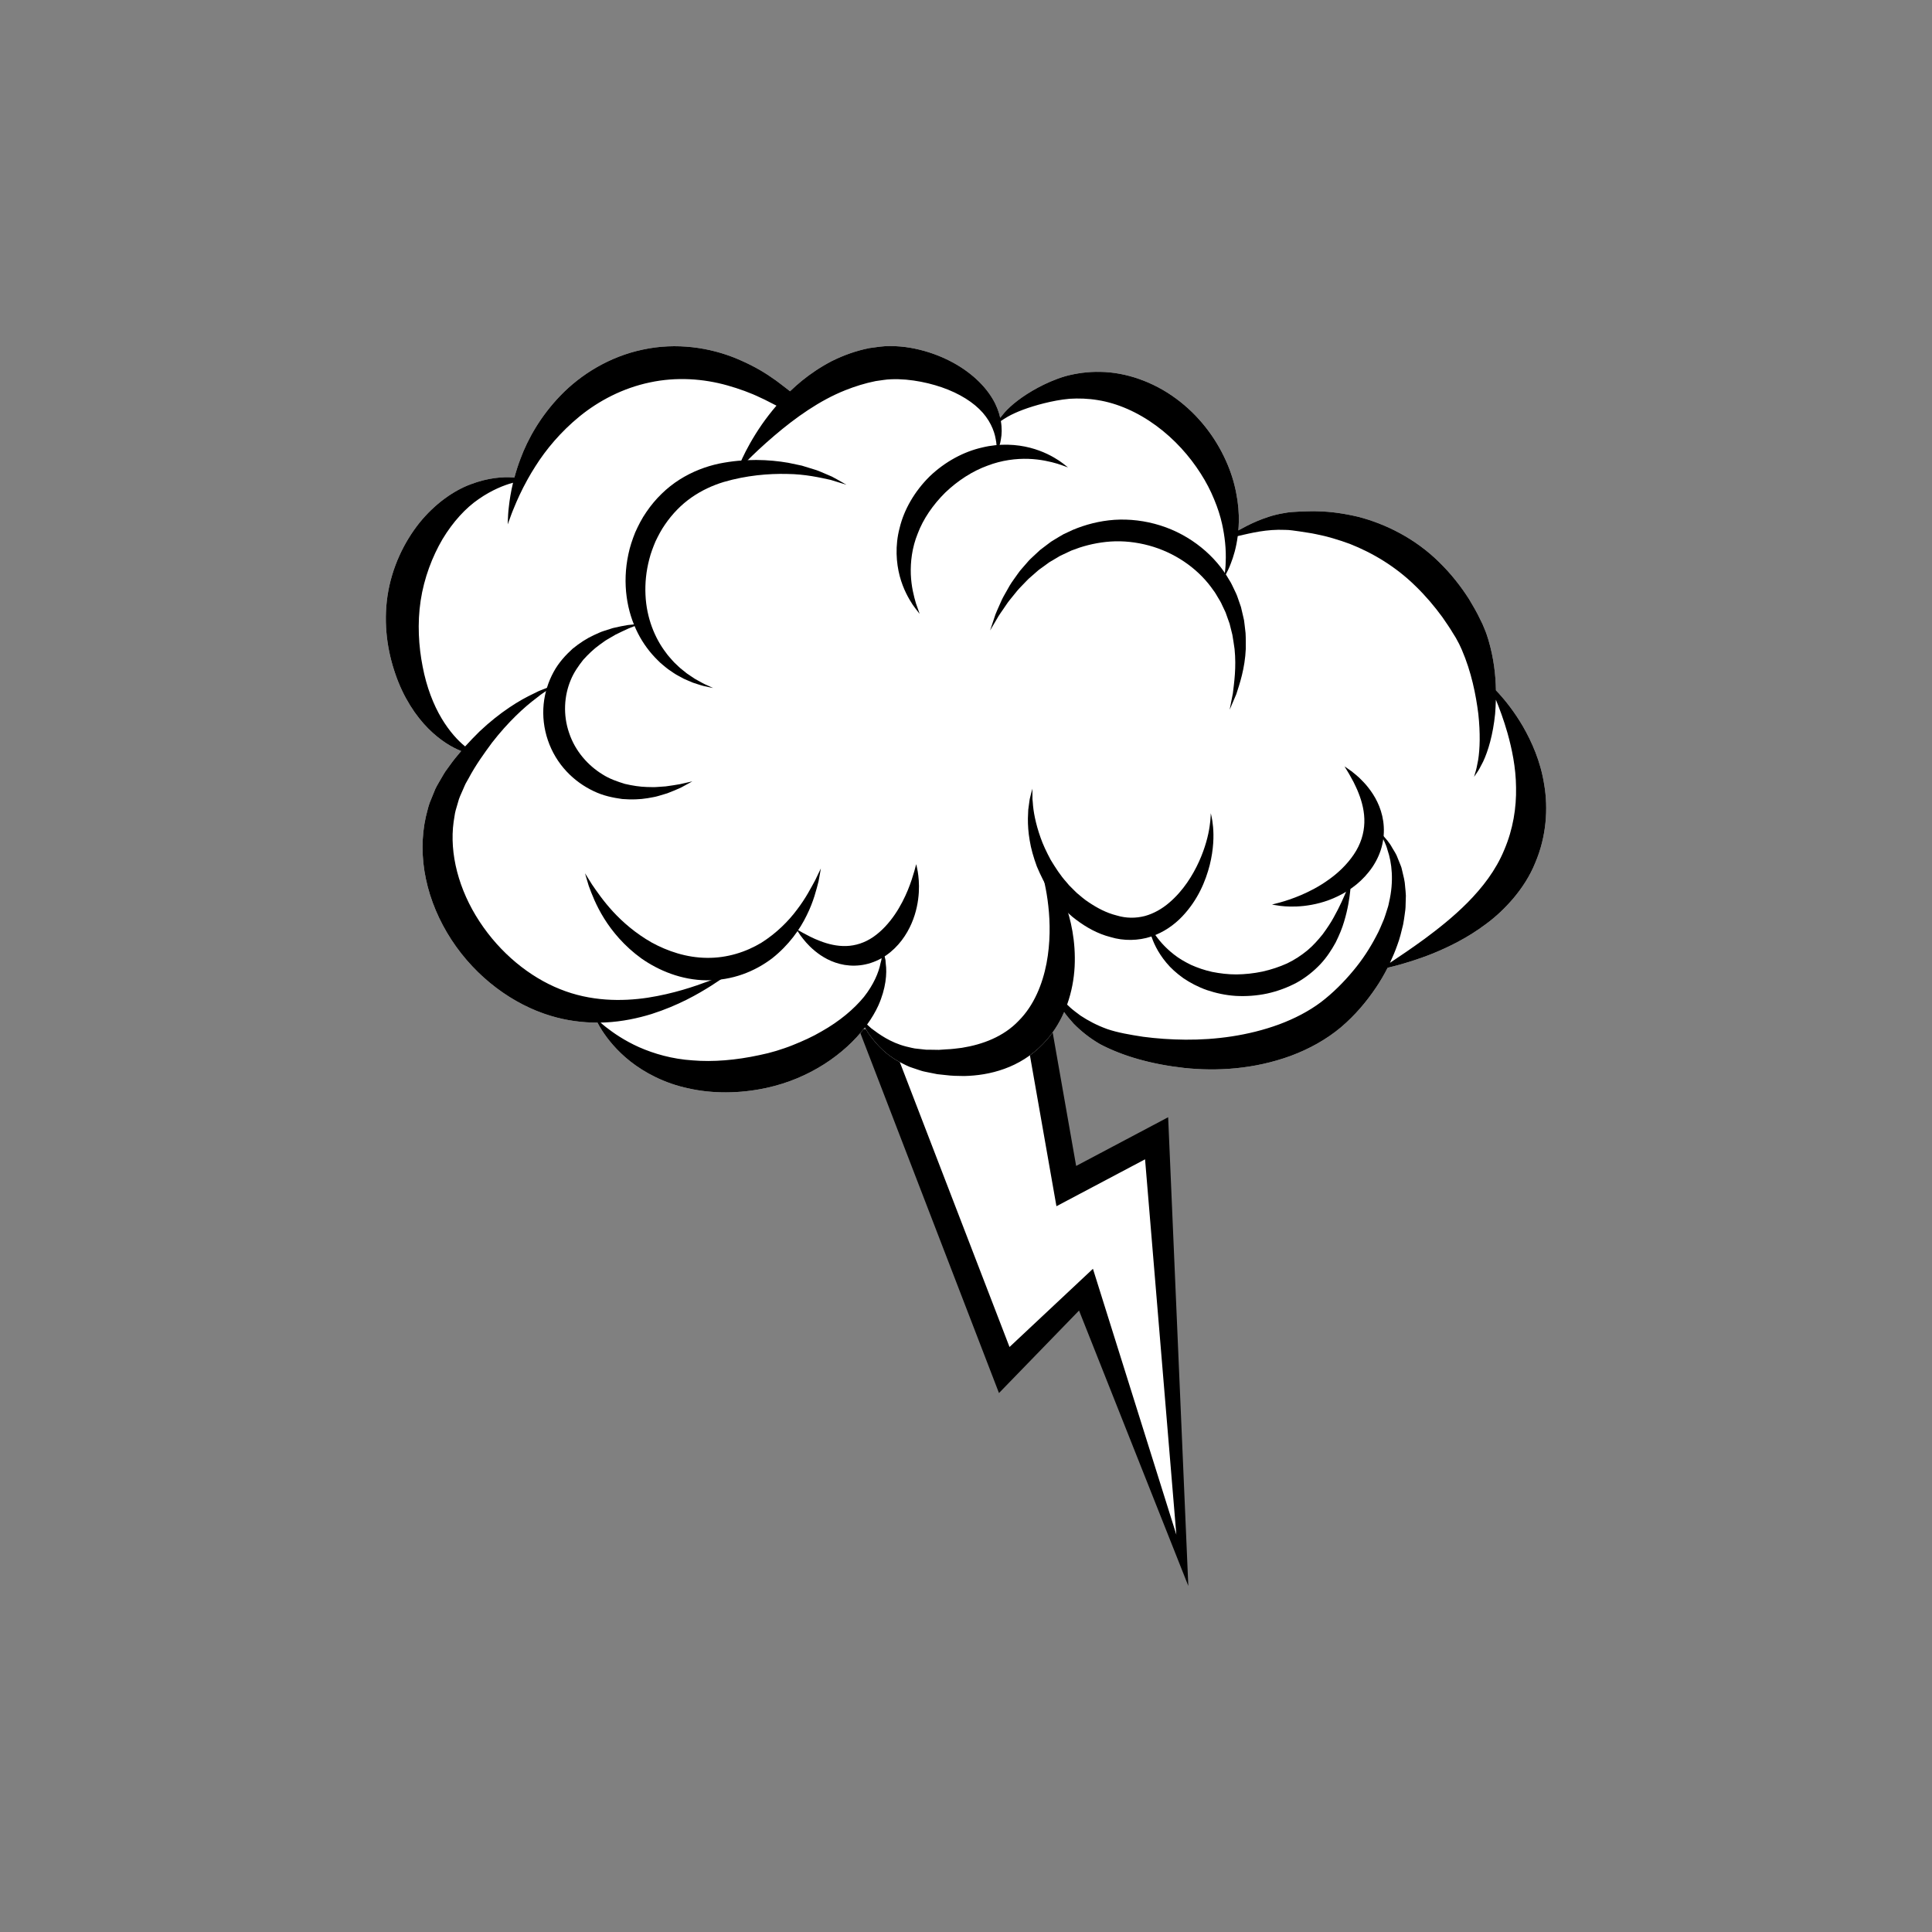 <?xml version="1.0" encoding="utf-8"?>
<!-- Generator: Adobe Illustrator 16.0.0, SVG Export Plug-In . SVG Version: 6.00 Build 0)  -->
<!DOCTYPE svg PUBLIC "-//W3C//DTD SVG 1.1//EN" "http://www.w3.org/Graphics/SVG/1.1/DTD/svg11.dtd">
<svg version="1.1" id="Layer_1" xmlns="http://www.w3.org/2000/svg" xmlns:xlink="http://www.w3.org/1999/xlink" x="0px" y="0px"
	 width="350px" height="350px" viewBox="0 0 350 350" enable-background="new 0 0 350 350" xml:space="preserve">
<rect x="0" y="0" width="350" height="350" fill="#808080" stroke="none"/>
<g>
	<g>
		<polygon points="215.274,287.307 211.622,202.397 194.954,211.222 189.076,177.781 173.814,186.931 155.592,186.455 
			180.975,252.363 195.479,237.416 		"/>
		<polygon fill="#FFFFFF" points="162.627,191.421 182.884,244.021 197.996,229.854 213.105,278.021 207.439,210.021 
			191.384,218.52 185.572,185.455 175.079,191.746 		"/>
	</g>
	<g>
		<g>
			<path fill="#FFFFFF" d="M279.754,142.169c-0.674-4.315-2.297-7.846-3.858-10.576c-1.597-2.729-3.197-4.683-4.357-5.965
				c-0.193-0.21-0.369-0.398-0.536-0.573c-0.046-2.78-0.395-5.841-1.354-9.106c-0.206-0.631-0.389-1.268-0.672-1.918
				c-0.132-0.319-0.261-0.662-0.403-0.969l-0.442-0.895c-0.568-1.217-1.264-2.396-1.979-3.596c-1.5-2.36-3.313-4.671-5.471-6.763
				c-4.293-4.236-9.636-6.899-14.618-8.183c-2.515-0.596-4.933-0.941-7.194-0.994c-1.129-0.058-2.173,0.022-3.199,0.034
				c-1.07,0.063-2.08,0.085-3.058,0.29c-1.945,0.308-3.583,0.911-4.961,1.485c-1.335,0.576-2.425,1.152-3.311,1.65
				c0.039-0.475,0.07-0.961,0.08-1.473c0.05-1.636-0.099-3.444-0.479-5.352c-0.364-1.913-0.99-3.921-1.909-5.925
				c-1.814-4.008-4.8-8.07-8.994-11.145c-4.176-3.081-9.146-4.766-13.7-4.828c-2.271-0.051-4.416,0.264-6.33,0.784
				c-1.905,0.557-3.58,1.334-4.961,2.066c-2.836,1.521-4.896,3.182-6.079,4.528c-0.304,0.354-0.559,0.668-0.768,0.947
				c-0.246-1.089-0.674-2.262-1.386-3.45c-1.676-2.824-4.704-5.479-8.548-7.249c-1.922-0.895-4.053-1.59-6.366-1.992
				c-1.158-0.192-2.365-0.308-3.623-0.307c-1.291-0.016-2.514,0.193-3.757,0.363c-2.464,0.483-4.75,1.324-6.811,2.346
				c-2.039,1.061-3.856,2.287-5.453,3.583c-0.761,0.623-1.467,1.257-2.133,1.896c-0.223-0.172-0.441-0.344-0.669-0.52
				c-0.828-0.615-1.628-1.291-2.584-1.915c-1.854-1.316-4.029-2.484-6.439-3.486c-4.799-1.999-10.883-2.949-16.978-1.63
				c-6.099,1.274-11.271,4.552-14.891,8.295c-3.645,3.771-5.938,7.888-7.269,11.464c-0.459,1.208-0.815,2.346-1.103,3.413
				c-0.094-0.005-0.181-0.014-0.281-0.016c-1.772-0.125-4.448,0.044-7.577,1.221c-3.129,1.147-6.536,3.537-9.351,7.01
				c-2.778,3.494-4.989,8.018-5.778,13.181c-0.771,5.202-0.007,10.099,1.434,14.238c1.416,4.158,3.644,7.55,5.987,9.886
				c2.133,2.127,4.274,3.393,5.923,4.03c-0.74,0.859-1.472,1.76-2.169,2.752c-0.224,0.306-0.451,0.615-0.678,0.928
				c-0.222,0.322-0.417,0.689-0.628,1.04c-0.401,0.716-0.866,1.425-1.227,2.195c-0.324,0.794-0.651,1.599-0.984,2.416
				c-0.314,0.826-0.477,1.709-0.718,2.587c-0.791,3.543-0.801,7.443,0.014,11.271c0.806,3.835,2.4,7.599,4.639,11.029
				c4.481,6.856,11.159,11.717,17.989,13.764c2.886,0.873,5.764,1.229,8.455,1.224c0.207,0.381,0.466,0.88,0.84,1.447
				c0.965,1.475,2.556,3.568,5.137,5.601c2.565,2.008,6.154,3.952,10.475,4.857c4.302,0.979,9.247,0.99,14.157-0.078
				c7.894-1.704,14.161-6.172,17.841-10.962c0.136,0.243,0.281,0.505,0.448,0.8c1.029,1.477,2.694,3.761,5.798,5.454
				c0.776,0.373,1.59,0.863,2.498,1.117c0.452,0.15,0.915,0.304,1.385,0.461c0.476,0.163,0.958,0.223,1.455,0.339
				c0.498,0.1,1.005,0.2,1.521,0.303c0.511,0.055,1.031,0.11,1.558,0.167c1.053,0.137,2.166,0.16,3.318,0.167
				c2.301-0.05,4.787-0.399,7.271-1.302c2.48-0.883,4.938-2.375,6.93-4.434c1.722-1.745,3.007-3.778,3.908-5.857
				c0.041,0.063,0.079,0.117,0.12,0.181c0.444,0.618,0.994,1.242,1.588,1.918c1.254,1.281,2.856,2.608,4.858,3.756
				c4.132,2.156,9.212,3.604,15.153,4.272c5.898,0.631,12.66,0.255,19.345-2.19c3.32-1.234,6.439-2.959,9.079-5.17
				c2.602-2.216,4.65-4.671,6.346-7.188c0.803-1.181,1.497-2.386,2.11-3.595c0.352-0.084,0.758-0.186,1.229-0.308
				c1.668-0.431,4.066-1.123,6.956-2.277c2.872-1.177,6.271-2.805,9.688-5.378c1.718-1.266,3.394-2.832,4.943-4.66
				c1.533-1.827,2.968-3.995,3.922-6.384C280.159,151.553,280.476,146.441,279.754,142.169z"/>
			<path d="M279.754,142.169c-0.674-4.315-2.297-7.846-3.858-10.576c-1.597-2.729-3.197-4.683-4.357-5.965
				c-0.193-0.21-0.369-0.398-0.536-0.573c-0.046-2.78-0.395-5.841-1.354-9.106c-0.206-0.631-0.389-1.268-0.672-1.918
				c-0.132-0.319-0.261-0.662-0.403-0.969l-0.442-0.895c-0.568-1.217-1.264-2.396-1.979-3.596c-1.5-2.36-3.313-4.671-5.471-6.763
				c-4.293-4.236-9.636-6.899-14.618-8.183c-2.515-0.596-4.933-0.941-7.194-0.994c-1.129-0.058-2.173,0.022-3.199,0.034
				c-1.07,0.063-2.08,0.085-3.058,0.29c-1.945,0.308-3.583,0.911-4.961,1.485c-1.335,0.576-2.425,1.152-3.311,1.65
				c0.039-0.475,0.07-0.961,0.08-1.473c0.05-1.636-0.099-3.444-0.479-5.352c-0.364-1.913-0.99-3.921-1.909-5.925
				c-1.814-4.008-4.8-8.07-8.994-11.145c-4.176-3.081-9.146-4.766-13.7-4.828c-2.271-0.051-4.416,0.264-6.33,0.784
				c-1.905,0.557-3.58,1.334-4.961,2.066c-2.836,1.521-4.896,3.182-6.079,4.528c-0.304,0.354-0.559,0.668-0.768,0.947
				c-0.246-1.089-0.674-2.262-1.386-3.45c-1.676-2.824-4.704-5.479-8.548-7.249c-1.922-0.895-4.053-1.59-6.366-1.992
				c-1.158-0.192-2.365-0.308-3.623-0.307c-1.291-0.016-2.514,0.193-3.757,0.363c-2.464,0.483-4.75,1.324-6.811,2.346
				c-2.039,1.061-3.856,2.287-5.453,3.583c-0.761,0.623-1.467,1.257-2.133,1.896c-0.223-0.172-0.441-0.344-0.669-0.52
				c-0.828-0.615-1.628-1.291-2.584-1.915c-1.854-1.316-4.029-2.484-6.439-3.486c-4.799-1.999-10.883-2.949-16.978-1.63
				c-6.099,1.274-11.271,4.552-14.891,8.295c-3.645,3.771-5.938,7.888-7.269,11.464c-0.459,1.208-0.815,2.346-1.103,3.413
				c-0.094-0.005-0.181-0.014-0.281-0.016c-1.772-0.125-4.448,0.044-7.577,1.221c-3.129,1.147-6.536,3.537-9.351,7.01
				c-2.778,3.494-4.989,8.018-5.778,13.181c-0.771,5.202-0.007,10.099,1.434,14.238c1.416,4.158,3.644,7.55,5.987,9.886
				c2.133,2.127,4.274,3.393,5.923,4.03c-0.74,0.859-1.472,1.76-2.169,2.752c-0.224,0.306-0.451,0.615-0.678,0.928
				c-0.222,0.322-0.417,0.689-0.628,1.04c-0.401,0.716-0.866,1.425-1.227,2.195c-0.324,0.794-0.651,1.599-0.984,2.416
				c-0.314,0.826-0.477,1.709-0.718,2.587c-0.791,3.543-0.801,7.443,0.014,11.271c0.806,3.835,2.4,7.599,4.639,11.029
				c4.481,6.856,11.159,11.717,17.989,13.764c2.886,0.873,5.764,1.229,8.455,1.224c0.207,0.381,0.466,0.88,0.84,1.447
				c0.965,1.475,2.556,3.568,5.137,5.601c2.565,2.008,6.154,3.952,10.475,4.857c4.302,0.979,9.247,0.99,14.157-0.078
				c7.894-1.704,14.161-6.172,17.841-10.962c0.136,0.243,0.281,0.505,0.448,0.8c1.029,1.477,2.694,3.761,5.798,5.454
				c0.776,0.373,1.59,0.863,2.498,1.117c0.452,0.15,0.915,0.304,1.385,0.461c0.476,0.163,0.958,0.223,1.455,0.339
				c0.498,0.1,1.005,0.2,1.521,0.303c0.511,0.055,1.031,0.11,1.558,0.167c1.053,0.137,2.166,0.16,3.318,0.167
				c2.301-0.05,4.787-0.399,7.271-1.302c2.48-0.883,4.938-2.375,6.93-4.434c1.722-1.745,3.007-3.778,3.908-5.857
				c0.041,0.063,0.079,0.117,0.12,0.181c0.444,0.618,0.994,1.242,1.588,1.918c1.254,1.281,2.856,2.608,4.858,3.756
				c4.132,2.156,9.212,3.604,15.153,4.272c5.898,0.631,12.66,0.255,19.345-2.19c3.32-1.234,6.439-2.959,9.079-5.17
				c2.602-2.216,4.65-4.671,6.346-7.188c0.803-1.181,1.497-2.386,2.11-3.595c0.352-0.084,0.758-0.186,1.229-0.308
				c1.668-0.431,4.066-1.123,6.956-2.277c2.872-1.177,6.271-2.805,9.688-5.378c1.718-1.266,3.394-2.832,4.943-4.66
				c1.533-1.827,2.968-3.995,3.922-6.384C280.159,151.553,280.476,146.441,279.754,142.169z M274.647,142.653
				c0.074,3.659-0.534,7.559-2.132,11.296c-1.534,3.739-3.995,6.869-6.626,9.537c-2.636,2.658-5.41,4.82-7.8,6.592
				c-2.406,1.758-4.453,3.126-5.872,4.071c-0.145,0.098-0.279,0.187-0.411,0.275c0.498-1.06,0.944-2.119,1.313-3.166
				c0.482-1.254,0.771-2.54,1.065-3.75c0.133-0.611,0.195-1.232,0.289-1.823c0.093-0.592,0.167-1.173,0.165-1.754
				c0.015-0.572,0.032-1.131,0.049-1.677c-0.016-0.546-0.086-1.081-0.13-1.593c-0.045-1.029-0.313-1.978-0.52-2.854
				c-0.052-0.218-0.104-0.433-0.155-0.642c-0.064-0.208-0.155-0.405-0.229-0.6c-0.155-0.387-0.306-0.758-0.448-1.116
				c-0.246-0.721-0.663-1.298-0.974-1.835c-0.585-1.094-1.282-1.773-1.688-2.266c-0.417-0.477-0.638-0.729-0.638-0.729
				s0.146,0.302,0.423,0.878c0.264,0.577,0.744,1.366,1.041,2.515c0.765,2.204,1.194,5.598,0.257,9.505
				c-0.081,0.491-0.236,0.983-0.407,1.482c-0.169,0.499-0.303,1.012-0.504,1.521c-0.435,1.012-0.835,2.067-1.418,3.104
				c-1.087,2.087-2.458,4.224-4.162,6.251c-1.682,2.027-3.657,4.018-5.85,5.687c-2.181,1.633-4.759,2.972-7.563,4.016
				c-5.624,2.064-11.551,2.806-16.939,2.769c-2.699-0.02-5.277-0.206-7.684-0.525c-2.391-0.365-4.648-0.758-6.494-1.39
				c-1.887-0.677-3.508-1.548-4.868-2.449c-0.644-0.485-1.269-0.938-1.795-1.406c-0.211-0.207-0.42-0.397-0.624-0.587
				c0.833-2.335,1.244-4.665,1.362-6.859c0.228-4.596-0.674-8.585-1.812-11.705c-1.13-3.136-2.539-5.418-3.565-6.913
				c-0.517-0.748-0.952-1.3-1.262-1.665c-0.302-0.365-0.462-0.558-0.462-0.558s0.081,0.238,0.235,0.686
				c0.162,0.443,0.383,1.1,0.633,1.953c0.496,1.697,1.14,4.16,1.466,7.205c0.34,3.029,0.385,6.655-0.328,10.404
				c-0.723,3.724-2.248,7.592-5.055,10.398c-2.739,2.875-6.532,4.287-10.271,4.885c-0.942,0.118-1.869,0.249-2.803,0.276
				c-0.465,0.032-0.923,0.063-1.376,0.095c-0.441-0.009-0.875-0.013-1.303-0.021c-0.425-0.017-0.866,0.022-1.266-0.035
				c-0.405-0.045-0.805-0.09-1.195-0.133c-0.809-0.038-1.502-0.287-2.22-0.431c-2.814-0.731-4.853-2.22-6.253-3.277
				c-0.284-0.256-0.533-0.482-0.762-0.688c0.831-1.145,1.513-2.301,2.033-3.439c1.377-3.075,1.601-5.838,1.347-7.614
				c-0.018-0.222-0.034-0.431-0.048-0.627c-0.045-0.193-0.086-0.377-0.125-0.545c-0.079-0.332-0.146-0.611-0.202-0.839
				c-0.113-0.444-0.173-0.677-0.173-0.677s-0.031,0.241-0.088,0.699c-0.026,0.224-0.06,0.503-0.099,0.831
				c-0.018,0.161-0.038,0.334-0.06,0.521c-0.049,0.181-0.1,0.376-0.153,0.582c-0.31,1.646-1.25,3.885-3.005,6.104
				c-1.803,2.198-4.403,4.401-7.678,6.247c-1.612,0.954-3.421,1.768-5.301,2.518c-0.941,0.382-1.917,0.694-2.902,1.009
				c-0.495,0.138-0.994,0.275-1.495,0.413c-0.523,0.119-1.05,0.238-1.581,0.357c-4.243,0.918-8.363,1.257-12.079,0.949
				c-3.734-0.24-7.019-1.214-9.679-2.381c-2.658-1.185-4.672-2.591-6.017-3.644c-0.388-0.3-0.704-0.578-0.977-0.819
				c0.295-0.006,0.591-0.014,0.879-0.027c3.101-0.16,5.901-0.771,8.352-1.524c4.899-1.565,8.433-3.632,10.791-5.114
				c1.177-0.753,2.068-1.361,2.656-1.8c0.593-0.427,0.904-0.651,0.904-0.651s-0.355,0.146-1.032,0.424
				c-0.668,0.291-1.667,0.688-2.954,1.178c-2.569,0.958-6.345,2.271-11.057,3.004c-4.684,0.704-10.375,0.684-15.896-1.555
				c-5.491-2.196-10.798-6.486-14.572-12.246c-3.774-5.742-5.477-12.308-4.692-18.039c0.137-0.707,0.185-1.433,0.375-2.111
				c0.2-0.681,0.396-1.353,0.589-2.015c0.224-0.654,0.545-1.262,0.8-1.89c0.142-0.311,0.255-0.623,0.414-0.93
				c0.173-0.305,0.345-0.61,0.515-0.911c1.302-2.456,2.841-4.569,4.261-6.5c2.938-3.785,5.866-6.462,8.052-8.089
				c1.053-0.891,1.99-1.399,2.587-1.82c0.609-0.405,0.93-0.618,0.93-0.618s-0.359,0.132-1.044,0.383
				c-0.676,0.275-1.738,0.58-2.97,1.246c-2.546,1.181-6.086,3.344-9.802,6.853c-0.853,0.845-1.738,1.748-2.621,2.722
				c-1.305-1.04-2.868-2.747-4.26-5.076c-1.479-2.471-2.734-5.679-3.434-9.377c-0.729-3.666-0.983-7.854-0.366-11.944
				c0.622-4.123,2.108-7.991,3.962-11.151c1.894-3.143,4.204-5.657,6.568-7.269c2.319-1.614,4.573-2.519,6.208-2.953
				c-0.404,1.691-0.628,3.161-0.753,4.323c-0.137,1.034-0.152,1.846-0.182,2.392c-0.021,0.544-0.032,0.831-0.032,0.831
				s0.1-0.269,0.289-0.781c0.191-0.509,0.44-1.266,0.846-2.208c0.552-1.366,1.346-3.151,2.464-5.158
				c0.027-0.006,0.043-0.009,0.043-0.009s-0.018-0.003-0.036-0.005c0.426-0.766,0.896-1.562,1.424-2.382
				c1.881-2.985,4.554-6.219,8.017-9.042c3.464-2.814,7.811-5.107,12.682-6.129c4.87-1.049,9.75-0.677,14.052,0.532
				c2.147,0.609,4.191,1.34,6.031,2.236c0.935,0.405,1.84,0.929,2.718,1.354c0.055,0.027,0.106,0.054,0.16,0.081
				c-1.006,1.169-1.882,2.32-2.637,3.399c-1.711,2.48-2.84,4.619-3.544,6.126c-0.702,1.509-1.021,2.366-1.021,2.366
				s0.644-0.651,1.799-1.82c1.154-1.159,2.856-2.789,5.024-4.637c3.821-3.257,8.179-6.375,12.863-8.234
				c1.751-0.695,3.58-1.27,5.471-1.647c0.954-0.117,1.894-0.313,2.769-0.33c0.901-0.04,1.823-0.013,2.738,0.064
				c1.831,0.168,3.625,0.519,5.285,1.009c3.334,0.97,6.123,2.508,7.98,4.311c1.869,1.795,2.734,3.897,2.988,5.451
				c0.085,0.387,0.122,0.739,0.147,1.048c0.04,0.31,0.051,0.576,0.049,0.789c0.009,0.435,0.014,0.664,0.014,0.664
				s0.085-0.215,0.244-0.621c0.085-0.206,0.175-0.464,0.251-0.78c0.092-0.313,0.187-0.681,0.244-1.107
				c0.162-0.845,0.205-1.981-0.016-3.267c0.328-0.229,0.747-0.485,1.243-0.781c1.461-0.835,3.719-1.715,6.588-2.435
				c1.478-0.363,2.989-0.668,4.62-0.814c1.634-0.103,3.356-0.05,5.121,0.242c3.533,0.562,7.196,2.16,10.552,4.621
				c3.36,2.462,6.071,5.531,8.062,8.654c1.003,1.559,1.821,3.144,2.449,4.692c0.646,1.542,1.128,3.049,1.44,4.464
				c0.488,2.216,0.768,4.59,0.654,6.968c-0.011,0.857-0.111,1.515-0.155,1.969c-0.044,0.458-0.068,0.699-0.068,0.699
				s0.11-0.215,0.319-0.622c0.203-0.413,0.537-1.016,0.833-1.848c0.474-1.194,0.985-2.871,1.255-4.959
				c0.123-0.032,0.241-0.061,0.372-0.094c1.965-0.438,4.851-1.189,8.223-1.034c0.832-0.005,1.721,0.163,2.629,0.279
				c0.948,0.169,1.966,0.273,2.952,0.495c1.986,0.381,4.037,0.999,6.12,1.758c4.128,1.63,8.319,4.103,11.931,7.664
				c1.816,1.76,3.424,3.665,4.854,5.623c0.685,1.001,1.375,1.978,1.966,2.991l0.464,0.744c0.145,0.244,0.253,0.473,0.382,0.708
				c0.263,0.452,0.473,0.964,0.701,1.452c1.74,4.022,2.56,8.186,2.993,11.641c0.377,3.479,0.286,6.367-0.035,8.34
				c-0.187,0.975-0.333,1.756-0.511,2.258c-0.149,0.519-0.229,0.792-0.229,0.792s0.161-0.235,0.467-0.681
				c0.33-0.442,0.707-1.148,1.181-2.09c0.895-1.897,1.785-4.858,2.167-8.636c0.066-0.819,0.111-1.683,0.136-2.573
				c0.626,1.521,1.402,3.571,2.108,6.043C273.881,135.611,274.616,138.99,274.647,142.653z"/>
		</g>
		<g>
			<g>
				<path d="M222.763,128.575c0,0,0.207-1.057,0.583-2.963c0.225-1.918,0.651-4.69,0.308-8.035c-0.134-0.827-0.23-1.694-0.4-2.578
					c-0.109-0.437-0.22-0.881-0.333-1.335c-0.057-0.226-0.113-0.453-0.169-0.682c-0.081-0.223-0.161-0.447-0.242-0.674
					c-0.161-0.45-0.323-0.908-0.488-1.374c-0.211-0.444-0.424-0.896-0.641-1.354c-0.189-0.468-0.474-0.897-0.737-1.341
					c-0.271-0.439-0.506-0.907-0.843-1.316c-2.386-3.481-6.219-6.393-10.808-7.848c-2.292-0.722-4.65-1.058-6.932-1.014
					c-2.282,0.061-4.47,0.486-6.489,1.141c-0.5,0.181-0.994,0.359-1.483,0.536c-0.472,0.222-0.938,0.44-1.396,0.657
					c-0.229,0.11-0.462,0.211-0.686,0.326c-0.216,0.129-0.43,0.257-0.642,0.384c-0.429,0.254-0.851,0.503-1.267,0.748
					c-0.392,0.285-0.775,0.565-1.152,0.84c-0.375,0.281-0.772,0.526-1.098,0.841c-0.342,0.3-0.677,0.593-1.006,0.881
					c-0.334,0.283-0.658,0.566-0.936,0.881c-0.57,0.615-1.161,1.168-1.649,1.754c-0.482,0.597-0.938,1.158-1.364,1.684
					c-0.43,0.528-0.751,1.075-1.094,1.55c-0.326,0.485-0.652,0.918-0.903,1.331c-0.984,1.676-1.531,2.605-1.531,2.605
					s0.343-1.03,0.963-2.889c0.169-0.462,0.408-0.954,0.646-1.506c0.257-0.543,0.488-1.163,0.83-1.777
					c0.35-0.617,0.723-1.275,1.117-1.975c0.412-0.692,0.938-1.368,1.45-2.111c0.249-0.378,0.548-0.729,0.862-1.083
					c0.313-0.358,0.632-0.724,0.957-1.098c0.313-0.389,0.703-0.713,1.076-1.073c0.383-0.354,0.771-0.714,1.165-1.081
					c0.431-0.327,0.87-0.659,1.316-0.997c0.225-0.168,0.45-0.337,0.679-0.509c0.239-0.156,0.488-0.299,0.735-0.451
					c0.499-0.297,1.001-0.609,1.525-0.902c0.544-0.254,1.096-0.51,1.654-0.771c2.275-0.958,4.831-1.635,7.549-1.826
					c2.714-0.175,5.566,0.153,8.326,1.024c5.536,1.741,10.027,5.558,12.477,9.883c0.349,0.515,0.586,1.085,0.853,1.626
					c0.259,0.545,0.532,1.074,0.704,1.635c0.19,0.551,0.379,1.093,0.564,1.626c0.139,0.547,0.257,1.09,0.38,1.618
					c0.06,0.265,0.118,0.527,0.177,0.787c0.04,0.263,0.065,0.526,0.099,0.785c0.061,0.516,0.117,1.023,0.176,1.521
					c0.06,0.995,0.035,1.952,0.044,2.854c-0.166,3.633-1.129,6.385-1.727,8.245C223.189,127.577,222.763,128.575,222.763,128.575z"
					/>
			</g>
			<g>
				<path d="M148.705,157.324c0,0-0.131,0.823-0.416,2.331c-0.381,1.471-0.894,3.662-2.151,6.173
					c-1.214,2.514-3.206,5.363-6.248,7.775c-1.541,1.168-3.343,2.192-5.363,2.906c-2.015,0.716-4.241,1.108-6.516,1.083
					c-4.582-0.039-8.705-1.781-11.811-3.957c-3.104-2.241-5.287-4.888-6.759-7.251c-1.477-2.375-2.263-4.476-2.787-5.905
					c-0.454-1.464-0.668-2.271-0.668-2.271s0.442,0.711,1.24,1.993c0.853,1.239,2.063,3.034,3.836,4.955
					c1.769,1.917,4.105,3.945,6.979,5.582c2.89,1.581,6.341,2.758,10.016,2.787c3.674,0.051,7.089-1.062,9.873-2.74
					c2.752-1.738,4.927-3.93,6.472-6.018c1.59-2.071,2.561-4.009,3.287-5.325C148.343,158.08,148.705,157.324,148.705,157.324z"/>
			</g>
			<g>
				<path d="M165.978,156.555c0,0,0.125,0.467,0.283,1.342c0.139,0.874,0.286,2.163,0.191,3.783
					c-0.102,1.612-0.432,3.568-1.319,5.616c-0.88,2.03-2.334,4.203-4.616,5.788c-1.139,0.78-2.426,1.341-3.727,1.622
					c-1.302,0.285-2.604,0.288-3.778,0.099c-2.372-0.401-4.153-1.509-5.409-2.552c-1.275-1.044-2.063-2.085-2.591-2.791
					c-0.501-0.736-0.752-1.148-0.752-1.148s0.437,0.237,1.177,0.674c0.762,0.406,1.842,1.013,3.207,1.515
					c1.349,0.518,2.979,0.934,4.655,0.88c1.673-0.054,3.351-0.576,4.918-1.655c1.563-1.083,2.865-2.553,3.895-4.06
					c1.033-1.511,1.789-3.065,2.356-4.426c0.559-1.366,0.918-2.547,1.159-3.377C165.852,157.024,165.978,156.555,165.978,156.555z"
					/>
			</g>
			<g>
				<path d="M230.44,163.865c0,0,0.527-0.138,1.471-0.384c0.933-0.26,2.256-0.679,3.787-1.33c1.527-0.659,3.273-1.54,4.968-2.768
					c1.709-1.197,3.351-2.754,4.594-4.593c1.252-1.841,1.85-3.832,1.905-5.762c0.063-1.936-0.43-3.783-1.029-5.302
					c-0.289-0.769-0.634-1.441-0.923-2.052c-0.322-0.588-0.603-1.108-0.844-1.528c-0.508-0.834-0.789-1.3-0.789-1.3
					s0.452,0.294,1.263,0.876c0.394,0.301,0.856,0.696,1.394,1.17c0.507,0.502,1.096,1.078,1.657,1.809
					c1.13,1.433,2.315,3.455,2.695,6.086c0.182,1.303,0.157,2.733-0.165,4.16c-0.313,1.429-0.935,2.832-1.775,4.092
					c-1.704,2.522-4.021,4.244-6.249,5.305c-2.229,1.096-4.397,1.57-6.195,1.774c-1.809,0.195-3.261,0.111-4.246-0.006
					C230.971,163.986,230.44,163.865,230.44,163.865z"/>
			</g>
			<g>
				<path d="M244.766,159.314c0,0-0.024,0.736-0.157,2.068c-0.143,1.33-0.409,3.26-1.122,5.605
					c-0.343,1.178-0.865,2.434-1.523,3.758c-0.715,1.294-1.58,2.661-2.757,3.917c-1.177,1.245-2.603,2.408-4.249,3.33
					c-1.655,0.89-3.482,1.571-5.39,1.994c-1.925,0.407-3.856,0.535-5.705,0.431c-1.851-0.116-3.609-0.512-5.217-1.05
					c-1.604-0.563-3.039-1.328-4.281-2.168c-1.219-0.88-2.265-1.809-3.063-2.787c-1.622-1.939-2.42-3.806-2.81-5.098
					c-0.217-0.638-0.282-1.168-0.368-1.506c-0.07-0.343-0.106-0.523-0.106-0.523s0.093,0.16,0.271,0.464
					c0.19,0.296,0.399,0.762,0.779,1.294c0.712,1.087,1.895,2.554,3.646,3.904c0.864,0.688,1.911,1.292,3.052,1.85
					c1.167,0.519,2.444,0.969,3.831,1.271c1.391,0.276,2.865,0.462,4.401,0.458c1.535-0.019,3.114-0.182,4.704-0.515
					c1.602-0.357,3.092-0.859,4.468-1.478c1.357-0.649,2.569-1.454,3.654-2.342c1.079-0.896,1.974-1.925,2.789-2.932
					c0.764-1.046,1.459-2.069,2.003-3.073c1.117-1.991,1.869-3.744,2.376-4.962C244.49,159.997,244.766,159.314,244.766,159.314z"/>
			</g>
			<g>
				<path d="M219.345,147.324c0,0,0.048,0.217,0.143,0.629c0.089,0.415,0.199,1.035,0.269,1.845c0.15,1.618,0.116,4.025-0.604,6.914
					c-0.736,2.861-2.109,6.292-4.995,9.328c-1.434,1.503-3.324,2.859-5.62,3.631c-2.285,0.757-4.975,0.818-7.348,0.09
					c-2.376-0.605-4.476-1.807-6.262-3.163c-0.916-0.664-1.685-1.45-2.448-2.203c-0.364-0.392-0.69-0.807-1.027-1.203
					c-0.166-0.202-0.336-0.397-0.491-0.601c-0.146-0.21-0.29-0.42-0.435-0.628c-1.198-1.633-2.001-3.377-2.692-4.997
					c-0.609-1.663-1.063-3.238-1.295-4.708c-0.258-1.462-0.333-2.804-0.327-3.97c0.022-0.585,0.033-1.125,0.066-1.62
					c0.067-0.493,0.128-0.942,0.184-1.347c0.029-0.2,0.057-0.39,0.082-0.566c0.044-0.176,0.084-0.339,0.121-0.491
					c0.077-0.302,0.142-0.557,0.192-0.763c0.107-0.408,0.163-0.623,0.163-0.623s0.004,0.223,0.011,0.646
					c0.002,0.209,0.005,0.469,0.009,0.775c0,0.152,0.001,0.315,0.002,0.49c0.018,0.175,0.036,0.362,0.056,0.559
					c0.084,1.569,0.494,3.82,1.41,6.396c0.449,1.293,1.095,2.643,1.841,4.036c0.828,1.351,1.714,2.785,2.891,4.078l0.422,0.503
					c0.151,0.16,0.313,0.311,0.468,0.468c0.317,0.309,0.621,0.639,0.951,0.942c0.692,0.574,1.369,1.188,2.146,1.682
					c1.52,1.021,3.194,1.922,5.041,2.382c1.782,0.544,3.508,0.524,5.136,0.108c1.619-0.447,3.121-1.31,4.396-2.402
					c2.576-2.188,4.306-5.021,5.429-7.494c1.127-2.498,1.665-4.717,1.895-6.271c0.121-0.778,0.169-1.395,0.191-1.813
					C219.333,147.545,219.345,147.324,219.345,147.324z"/>
			</g>
			<g>
				<path d="M125.422,141.551c0,0-0.703,0.403-2.024,1.11c-0.672,0.319-1.521,0.671-2.524,1.057
					c-0.519,0.154-1.071,0.319-1.659,0.494c-0.589,0.185-1.24,0.254-1.917,0.391c-1.364,0.228-2.902,0.277-4.57,0.147
					c-1.647-0.229-3.453-0.583-5.194-1.435c-1.742-0.825-3.45-2.012-4.904-3.573c-1.458-1.555-2.645-3.483-3.374-5.636
					c-0.737-2.15-0.98-4.409-0.768-6.54c0.207-2.135,0.872-4.128,1.802-5.832c0.929-1.718,2.194-3.067,3.426-4.197
					c1.302-1.06,2.599-1.895,3.857-2.473c0.638-0.269,1.212-0.584,1.807-0.757c0.583-0.186,1.134-0.362,1.647-0.526
					c1.05-0.24,1.945-0.435,2.682-0.545c1.489-0.162,2.296-0.226,2.296-0.226s-0.759,0.299-2.125,0.838
					c-0.67,0.29-1.47,0.688-2.383,1.131c-0.438,0.256-0.905,0.529-1.401,0.819c-0.502,0.268-0.963,0.667-1.48,1.012
					c-1.013,0.729-1.996,1.657-2.941,2.701c-0.871,1.108-1.735,2.318-2.305,3.739c-1.165,2.806-1.402,6.256-0.267,9.535
					c1.098,3.298,3.428,5.893,6.034,7.494c1.3,0.836,2.72,1.313,4.072,1.731c1.378,0.322,2.716,0.528,3.964,0.562
					c0.623-0.005,1.229,0.058,1.795,0.003c0.573-0.04,1.114-0.078,1.62-0.113c1.005-0.141,1.887-0.27,2.605-0.404
					C124.627,141.732,125.422,141.551,125.422,141.551z"/>
			</g>
			<g>
				<path d="M129.194,124.641c0,0-0.263-0.054-0.76-0.157c-0.252-0.054-0.563-0.12-0.929-0.199
					c-0.367-0.083-0.773-0.231-1.243-0.374c-0.233-0.077-0.485-0.148-0.741-0.243c-0.251-0.107-0.516-0.219-0.792-0.335
					c-0.276-0.12-0.57-0.236-0.865-0.378c-0.29-0.157-0.588-0.32-0.9-0.488c-0.64-0.316-1.244-0.777-1.923-1.229
					c-0.325-0.241-0.639-0.518-0.975-0.791c-0.341-0.266-0.659-0.574-0.976-0.901c-1.295-1.275-2.541-2.89-3.528-4.827
					c-0.983-1.936-1.719-4.184-2.04-6.624c-0.327-2.437-0.252-5.062,0.317-7.698c0.268-1.323,0.711-2.63,1.227-3.929
					c0.572-1.276,1.214-2.553,2.044-3.735c1.624-2.385,3.696-4.394,5.994-5.848c2.298-1.458,4.771-2.388,7.161-2.899
					c4.719-0.954,9.032-0.751,12.518-0.152c0.865,0.181,1.69,0.354,2.47,0.518c0.76,0.233,1.477,0.454,2.147,0.661
					c0.672,0.184,1.27,0.454,1.819,0.688c0.545,0.235,1.044,0.449,1.494,0.641c0.868,0.45,1.517,0.843,1.961,1.09
					c0.439,0.254,0.671,0.388,0.671,0.388s-1.018-0.314-2.854-0.881c-1.871-0.402-4.551-1.047-7.917-1.08
					c-3.342-0.077-7.335,0.251-11.468,1.457c-2.015,0.614-4.012,1.531-5.842,2.811c-1.832,1.279-3.459,2.947-4.79,4.895
					c-0.682,0.965-1.217,2.01-1.719,3.05c-0.447,1.066-0.859,2.136-1.13,3.23c-0.573,2.178-0.788,4.378-0.688,6.467
					c0.184,4.196,1.711,7.862,3.682,10.438c0.237,0.331,0.477,0.65,0.745,0.932c0.26,0.288,0.503,0.585,0.761,0.851
					c0.543,0.499,1.025,1.023,1.562,1.412c0.257,0.208,0.508,0.409,0.75,0.602c0.25,0.182,0.503,0.338,0.739,0.5
					c0.24,0.16,0.469,0.313,0.686,0.459c0.225,0.136,0.447,0.25,0.655,0.366c0.418,0.224,0.784,0.451,1.118,0.604
					c0.336,0.152,0.621,0.281,0.852,0.384C128.95,124.529,129.194,124.641,129.194,124.641z"/>
			</g>
			<g>
				<path d="M166.605,111.21c0,0-0.113-0.143-0.328-0.414c-0.208-0.276-0.543-0.671-0.919-1.222
					c-0.723-1.11-1.729-2.815-2.366-5.211c-0.621-2.371-0.88-5.472-0.012-8.735c0.785-3.274,2.687-6.619,5.457-9.342
					c2.808-2.686,6.192-4.467,9.456-5.208c3.262-0.804,6.336-0.577,8.713,0.037c2.396,0.62,4.119,1.596,5.23,2.321
					c0.557,0.366,0.951,0.706,1.229,0.912c0.271,0.214,0.414,0.326,0.414,0.326s-0.172-0.06-0.5-0.175
					c-0.331-0.107-0.796-0.304-1.415-0.489c-1.238-0.366-3.048-0.809-5.257-0.883c-2.203-0.071-4.801,0.228-7.431,1.24
					c-2.642,0.959-5.285,2.631-7.607,4.841c-2.278,2.252-4.03,4.833-5.013,7.449c-1.057,2.6-1.329,5.195-1.253,7.393
					c0.087,2.207,0.563,4.008,0.928,5.249C166.365,110.527,166.605,111.21,166.605,111.21z"/>
			</g>
		</g>
	</g>
</g>
</svg>
